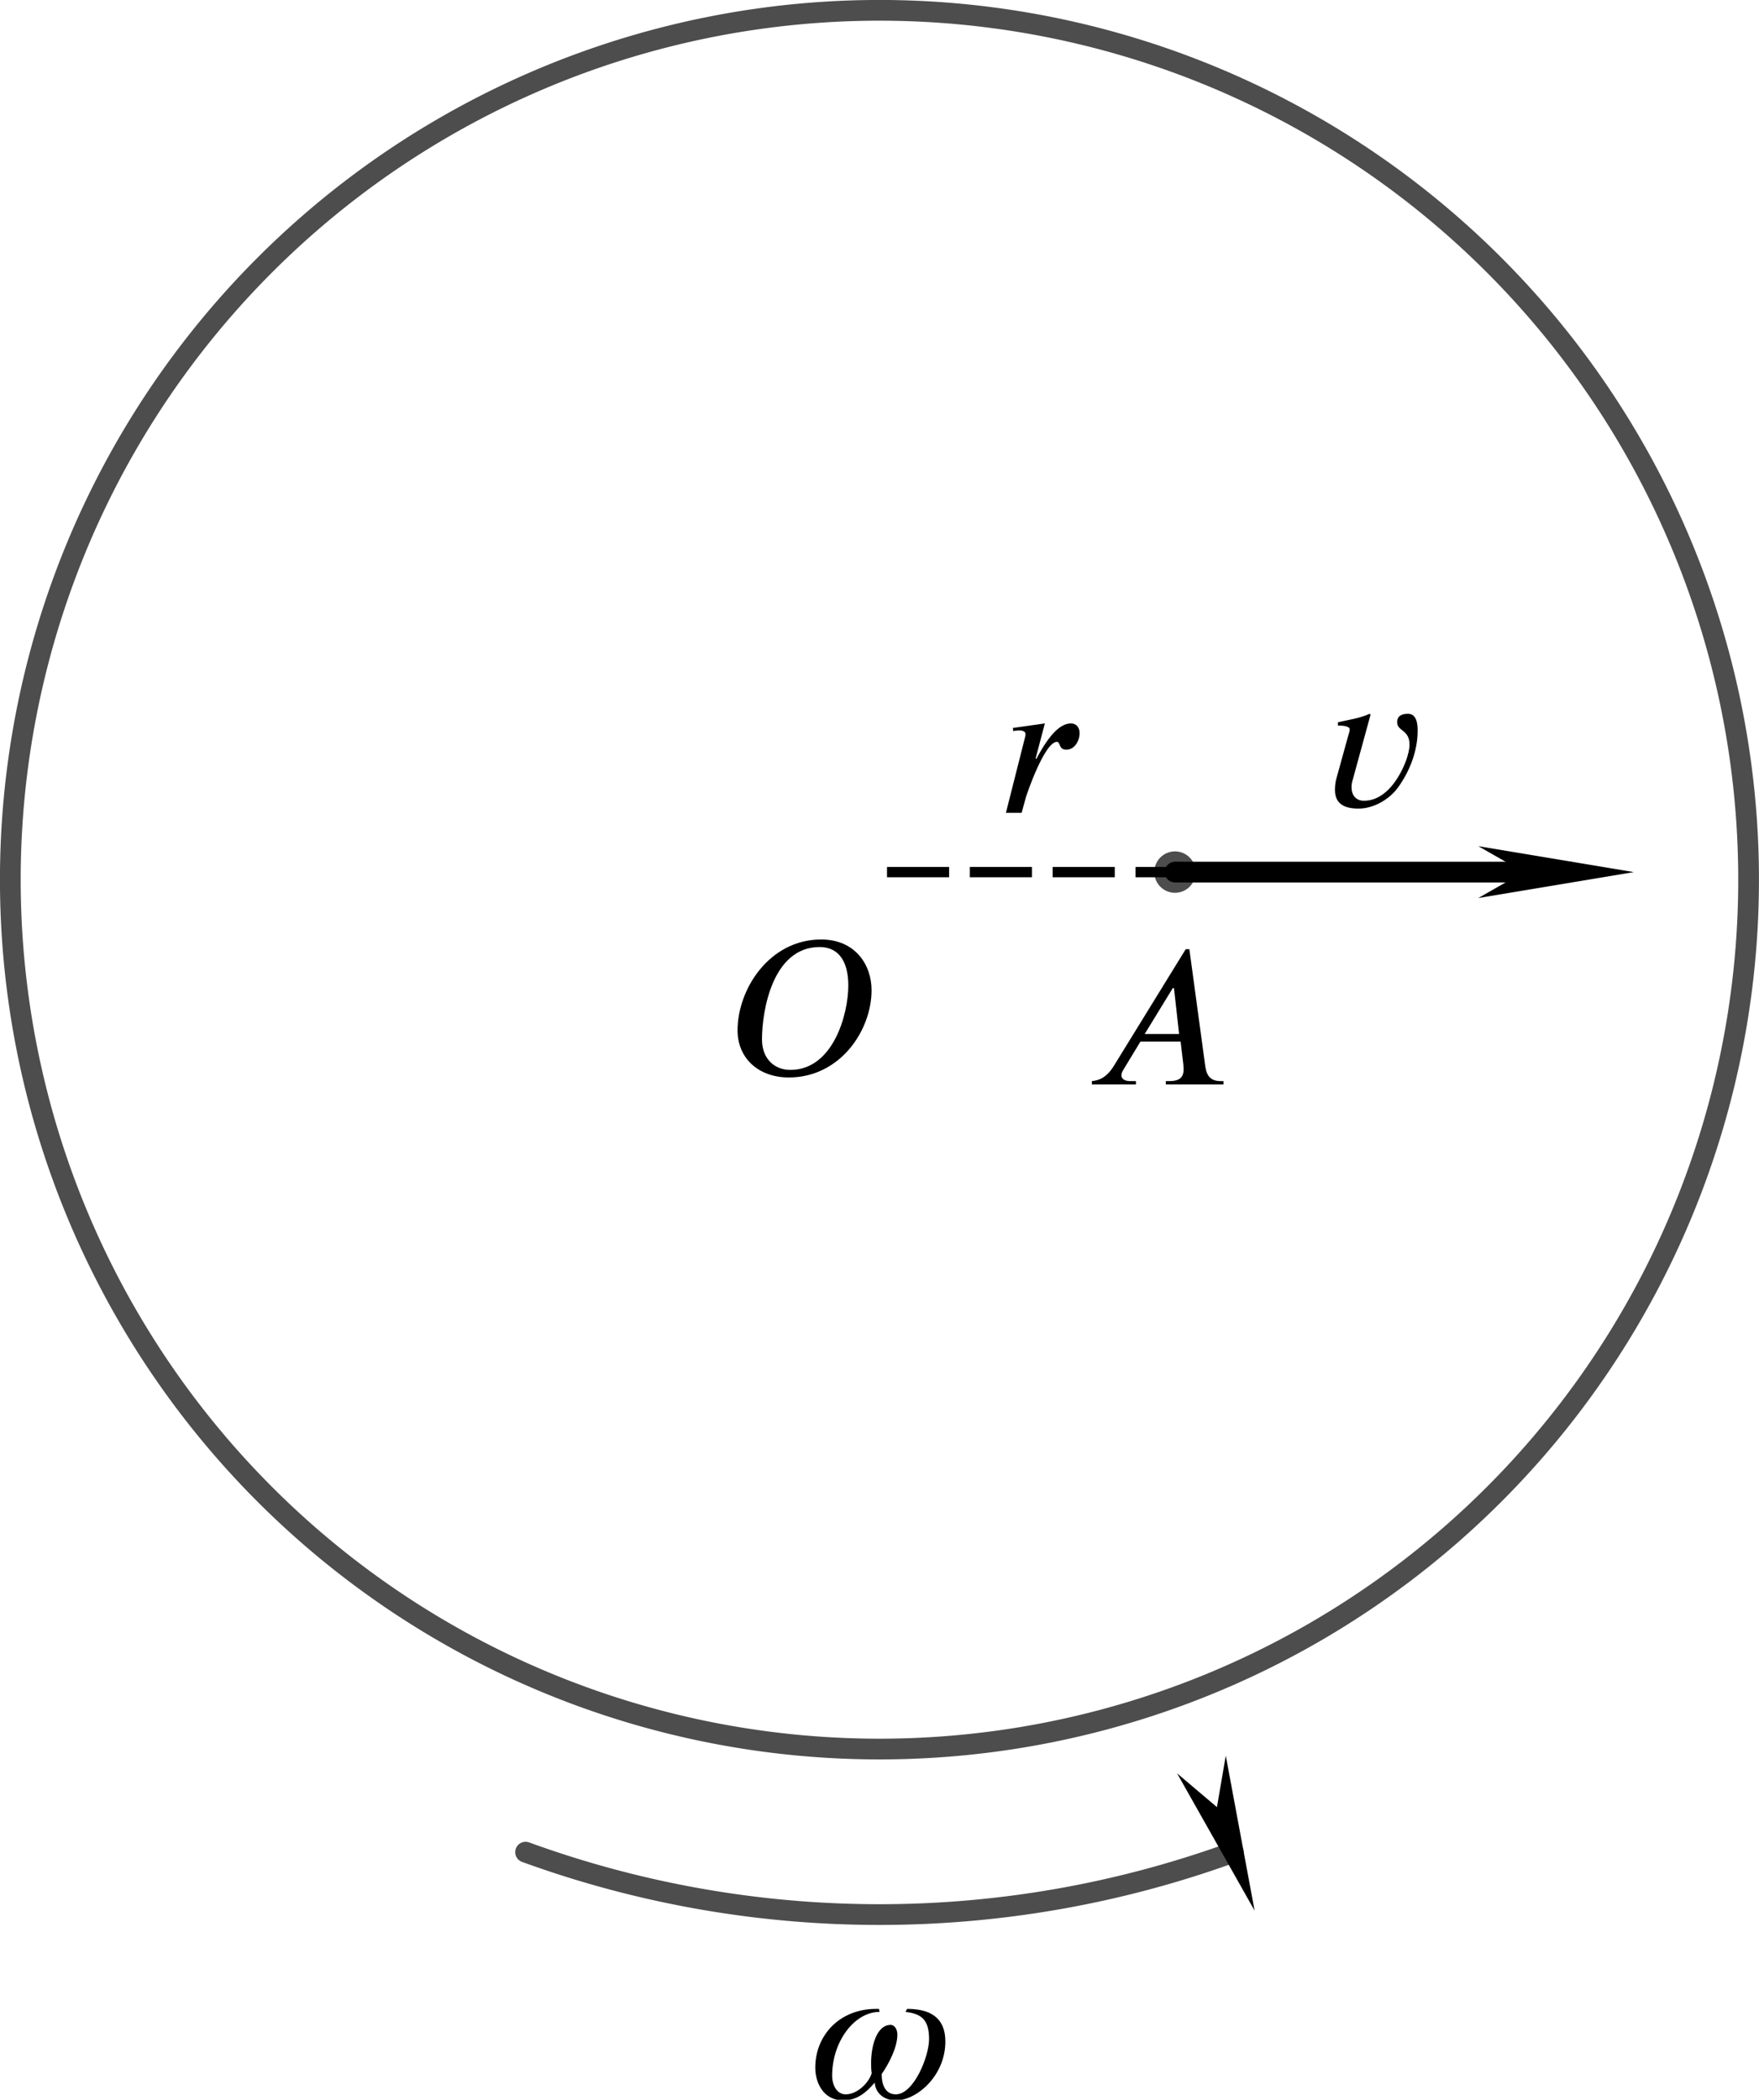 <?xml version="1.0" encoding="UTF-8" standalone="no"?>
<!-- Created with Inkscape (http://www.inkscape.org/) -->

<svg
   width="22.49mm"
   height="26.841mm"
   viewBox="0 0 22.49 26.841"
   version="1.1"
   id="svg2534"
   xmlns="http://www.w3.org/2000/svg"
   xmlns:svg="http://www.w3.org/2000/svg">
  <defs
     id="defs2531">
    <marker
       style="overflow:visible"
       id="Arrow1Sstart"
       refX="0"
       refY="0"
       orient="auto">
      <path
         transform="matrix(0.2,0,0,0.2,1.2,0)"
         style="fill:context-stroke;fill-rule:evenodd;stroke:context-stroke;stroke-width:1pt"
         d="M 0,0 5,-5 -12.5,0 5,5 Z"
         id="path1897" />
    </marker>
    <marker
       style="overflow:visible"
       id="Arrow1Send"
       refX="0"
       refY="0"
       orient="auto">
      <path
         transform="matrix(-0.2,0,0,-0.2,-1.2,0)"
         style="fill:context-stroke;fill-rule:evenodd;stroke:context-stroke;stroke-width:1pt"
         d="M 0,0 5,-5 -12.5,0 5,5 Z"
         id="path1900" />
    </marker>
    <marker
       markerWidth="12"
       markerHeight="4"
       refX="3"
       refY="2"
       orient="auto"
       id="marker2640">
      <path
         style="fill:#000000;stroke-width:0px"
         d="M 12,0 0,2 12,4 8.5,2 12,0"
         id="path2439" />
    </marker>
    <marker
       markerWidth="12"
       markerHeight="4"
       refX="9"
       refY="2"
       orient="auto"
       id="marker2649">
      <path
         style="fill:#000000;stroke-width:0px"
         d="M 0,0 12,2 0,4 3.5,2 0,0"
         id="path2434" />
    </marker>
    <marker
       markerWidth="7.5"
       markerHeight="2.5"
       refX="3"
       refY="1.25"
       orient="auto"
       id="marker2622">
      <path
         style="fill:#000000;stroke-width:0px"
         d="M 7.5,0 0,1.25 7.5,2.5 5.312,1.25 7.5,0"
         id="path2424" />
    </marker>
    <marker
       markerWidth="7.5"
       markerHeight="2.5"
       refX="4.5"
       refY="1.25"
       orient="auto"
       id="marker2631">
      <path
         style="fill:#000000;stroke-width:0px"
         d="M 0,0 7.5,1.25 0,2.5 2.188,1.25 0,0"
         id="path2429" />
    </marker>
  </defs>
  <g
     id="layer1"
     transform="translate(-92.446,-108.416)">
    <path
       id="path970"
       style="fill:none;stroke:#000000;stroke-width:0.265;stroke-linecap:round;stroke-linejoin:bevel;stroke-miterlimit:7;stroke-opacity:0.698"
       d="m 114.803,119.661 a 11.113,11.113 0 0 1 -11.113,11.113 11.113,11.113 0 0 1 -11.112,-11.113 11.113,11.113 0 0 1 11.112,-11.113 11.113,11.113 0 0 1 11.113,11.113 z" />
    <path
       id="path970-7"
       style="fill:none;stroke:#000000;stroke-width:0.265;stroke-linecap:round;stroke-linejoin:bevel;stroke-miterlimit:7;stroke-opacity:0.698;marker-start:url(#marker2622)"
       d="m 108.215,132.092 a 13.229,13.229 0 0 1 -9.049,0" />
    <path
       id="path1436"
       style="stroke:#000000;stroke-width:0.265;stroke-linecap:round;stroke-linejoin:bevel;stroke-miterlimit:7;stroke-opacity:0.698"
       d="m 107.601,119.564 a 0.132,0.132 0 0 1 -0.132,0.132 0.132,0.132 0 0 1 -0.132,-0.132 0.132,0.132 0 0 1 0.132,-0.132 0.132,0.132 0 0 1 0.132,0.132 z" />
    <path
       style="fill:none;stroke:#000000;stroke-width:0.132;stroke-linecap:butt;stroke-linejoin:miter;stroke-miterlimit:4;stroke-dasharray:0.794, 0.265;stroke-dashoffset:0;stroke-opacity:1"
       d="m 103.787,119.564 h 3.681"
       id="path1768" />
    <path
       style="fill:none;stroke:#000000;stroke-width:0.265px;stroke-linecap:butt;stroke-linejoin:miter;stroke-opacity:1;marker-end:url(#marker2631)"
       d="m 107.468,119.564 h 5.072"
       id="path1883" />
    <g
       style="fill:#000000;fill-opacity:1"
       id="id-785a52fc-4a7d-4f84-bd56-e76980ab50e0"
       transform="matrix(0.247,0,0,0.247,63.517,88.875)">
      <g
         transform="translate(154.768,134.765)"
         id="g2300">
        <path
           style="stroke:none;stroke-width:0"
           d="m 6.266,-4.656 c 0,1.484 -0.781,4.375 -3,4.375 -0.812,0 -1.469,-0.562 -1.469,-1.578 0,-1.484 0.547,-4.781 2.984,-4.781 1.062,0 1.484,0.859 1.484,1.984 z m 1.203,0.25 c 0,-1.328 -0.859,-2.625 -2.609,-2.625 -2.672,0 -4.328,2.562 -4.328,4.703 0,1.438 1.078,2.438 2.656,2.438 2.656,0 4.281,-2.438 4.281,-4.516 z m 0,0"
           id="id-d09f0786-d9e0-4135-bb1b-9245fbaf7718" />
      </g>
    </g>
    <g
       style="fill:#000000;fill-opacity:1"
       id="id-5a772988-d290-47a0-b31d-2b42784ee511"
       transform="matrix(0.247,0,0,0.247,64.404,85.519)">
      <g
         transform="translate(165.289,134.765)"
         id="g2304">
        <path
           style="stroke:none;stroke-width:0"
           d="M 1.844,-2.797 2.328,-4.625 0.672,-4.391 0.688,-4.234 c 0.062,0 0.219,-0.031 0.281,-0.031 0.234,0 0.359,0.062 0.359,0.203 0,0.047 -0.016,0.125 -0.047,0.234 L 0.312,0 H 1.125 l 0.219,-0.797 c 0.047,-0.172 0.969,-2.875 1.609,-2.875 0.188,0 0.078,0.406 0.484,0.406 0.438,0 0.688,-0.469 0.688,-0.859 0,-0.281 -0.156,-0.5 -0.453,-0.5 -0.578,0 -1.094,0.672 -1.453,1.25 -0.109,0.188 -0.234,0.391 -0.328,0.578 z m 0,0"
           id="id-0241957e-ccc8-4f6e-8bc7-b637720b64d5" />
      </g>
    </g>
    <g
       style="fill:#000000;fill-opacity:1"
       id="id-65b076dd-b338-44bb-9b03-ed1a4c75ad81"
       transform="matrix(0.247,0,0,0.247,66.796,85.442)">
      <g
         transform="translate(172.198,134.765)"
         id="g2308">
        <path
           style="stroke:none;stroke-width:0"
           d="M 2.594,-4.766 2.547,-4.812 C 2.031,-4.578 1.453,-4.5 0.906,-4.375 v 0.172 c 0.141,0 0.609,0 0.609,0.203 0,0.078 -0.031,0.172 -0.062,0.266 L 0.844,-1.531 C 0.781,-1.328 0.75,-1.109 0.75,-0.875 0.75,-0.109 1.297,0.094 1.969,0.094 2.75,0.094 3.562,-0.375 4.016,-1 4.625,-1.844 5.031,-2.891 5.031,-3.938 c 0,-0.344 -0.047,-0.875 -0.5,-0.875 -0.297,0 -0.562,0.094 -0.562,0.438 0,0.469 0.641,0.375 0.641,1.156 0,0.25 -0.078,0.516 -0.156,0.766 C 4.109,-1.5 3.375,-0.312 2.25,-0.312 c -0.422,0 -0.641,-0.297 -0.641,-0.703 0,-0.109 0.016,-0.219 0.047,-0.328 z m 0,0"
           id="id-583db3ee-66f1-4e3e-ab29-4c2db80c8638" />
      </g>
    </g>
    <g
       style="fill:#000000;fill-opacity:1"
       id="id-99c3080a-fe1b-417a-8a84-94697b70090d"
       transform="matrix(0.247,0,0,0.247,61.82,88.991)">
      <g
         transform="translate(180.136,134.765)"
         id="g2312">
        <path
           style="stroke:none;stroke-width:0"
           d="m 4.891,-2.609 h -1.781 l 1.453,-2.375 H 4.625 Z M 7.188,0 V -0.172 H 7.031 c -0.453,0 -0.703,-0.219 -0.781,-0.734 L 5.422,-7 h -0.188 L 1.5,-0.938 C 1.125,-0.344 0.734,-0.203 0.375,-0.172 V 0 H 2.656 V -0.172 H 2.359 C 2.078,-0.172 1.906,-0.281 1.906,-0.469 1.906,-0.547 1.938,-0.656 2,-0.75 L 2.891,-2.219 H 4.969 l 0.141,1.188 c 0,0.078 0.016,0.156 0.016,0.219 0,0.422 -0.172,0.641 -0.75,0.641 H 4.203 V 0 Z m 0,0"
           id="id-bb4c5618-e339-4d48-9713-79110002a1b3" />
      </g>
    </g>
    <g
       style="fill:#000000;fill-opacity:1"
       id="id-282d4117-77a0-43d2-9700-f389ffe51c03"
       transform="matrix(0.247,0,0,0.247,55.818,101.951)">
      <g
         transform="translate(190.29,134.765)"
         id="g2316">
        <path
           style="stroke:none;stroke-width:0"
           d="m 4.875,-4.469 c 0.812,0.094 1.219,0.391 1.219,1.406 0,0.906 -0.797,2.859 -1.719,2.859 -0.562,0 -0.734,-0.516 -0.734,-1.047 0.375,-0.547 0.812,-1.375 0.812,-2.047 0,-0.266 -0.141,-0.5 -0.344,-0.5 -0.766,0 -1.016,1.188 -1.016,1.953 0,0.156 0,0.391 0.031,0.547 -0.141,0.484 -0.734,1.094 -1.344,1.094 -0.469,0 -0.703,-0.484 -0.703,-0.969 0,-1.766 1.156,-3.297 2.453,-3.297 L 3.5,-4.625 H 3.344 c -1.859,0 -3.141,1.344 -3.141,3.047 0,0.734 0.391,1.688 1.453,1.688 0.703,0 1.188,-0.406 1.625,-0.922 C 3.312,-0.281 3.75,0.109 4.375,0.109 c 1.078,0 2.562,-1.266 2.562,-3.047 0,-1.234 -0.781,-1.688 -1.984,-1.688 z m 0,0"
           id="id-8bc993eb-913c-4728-82b6-44c283b42ad2" />
      </g>
    </g>
  </g>
</svg>
